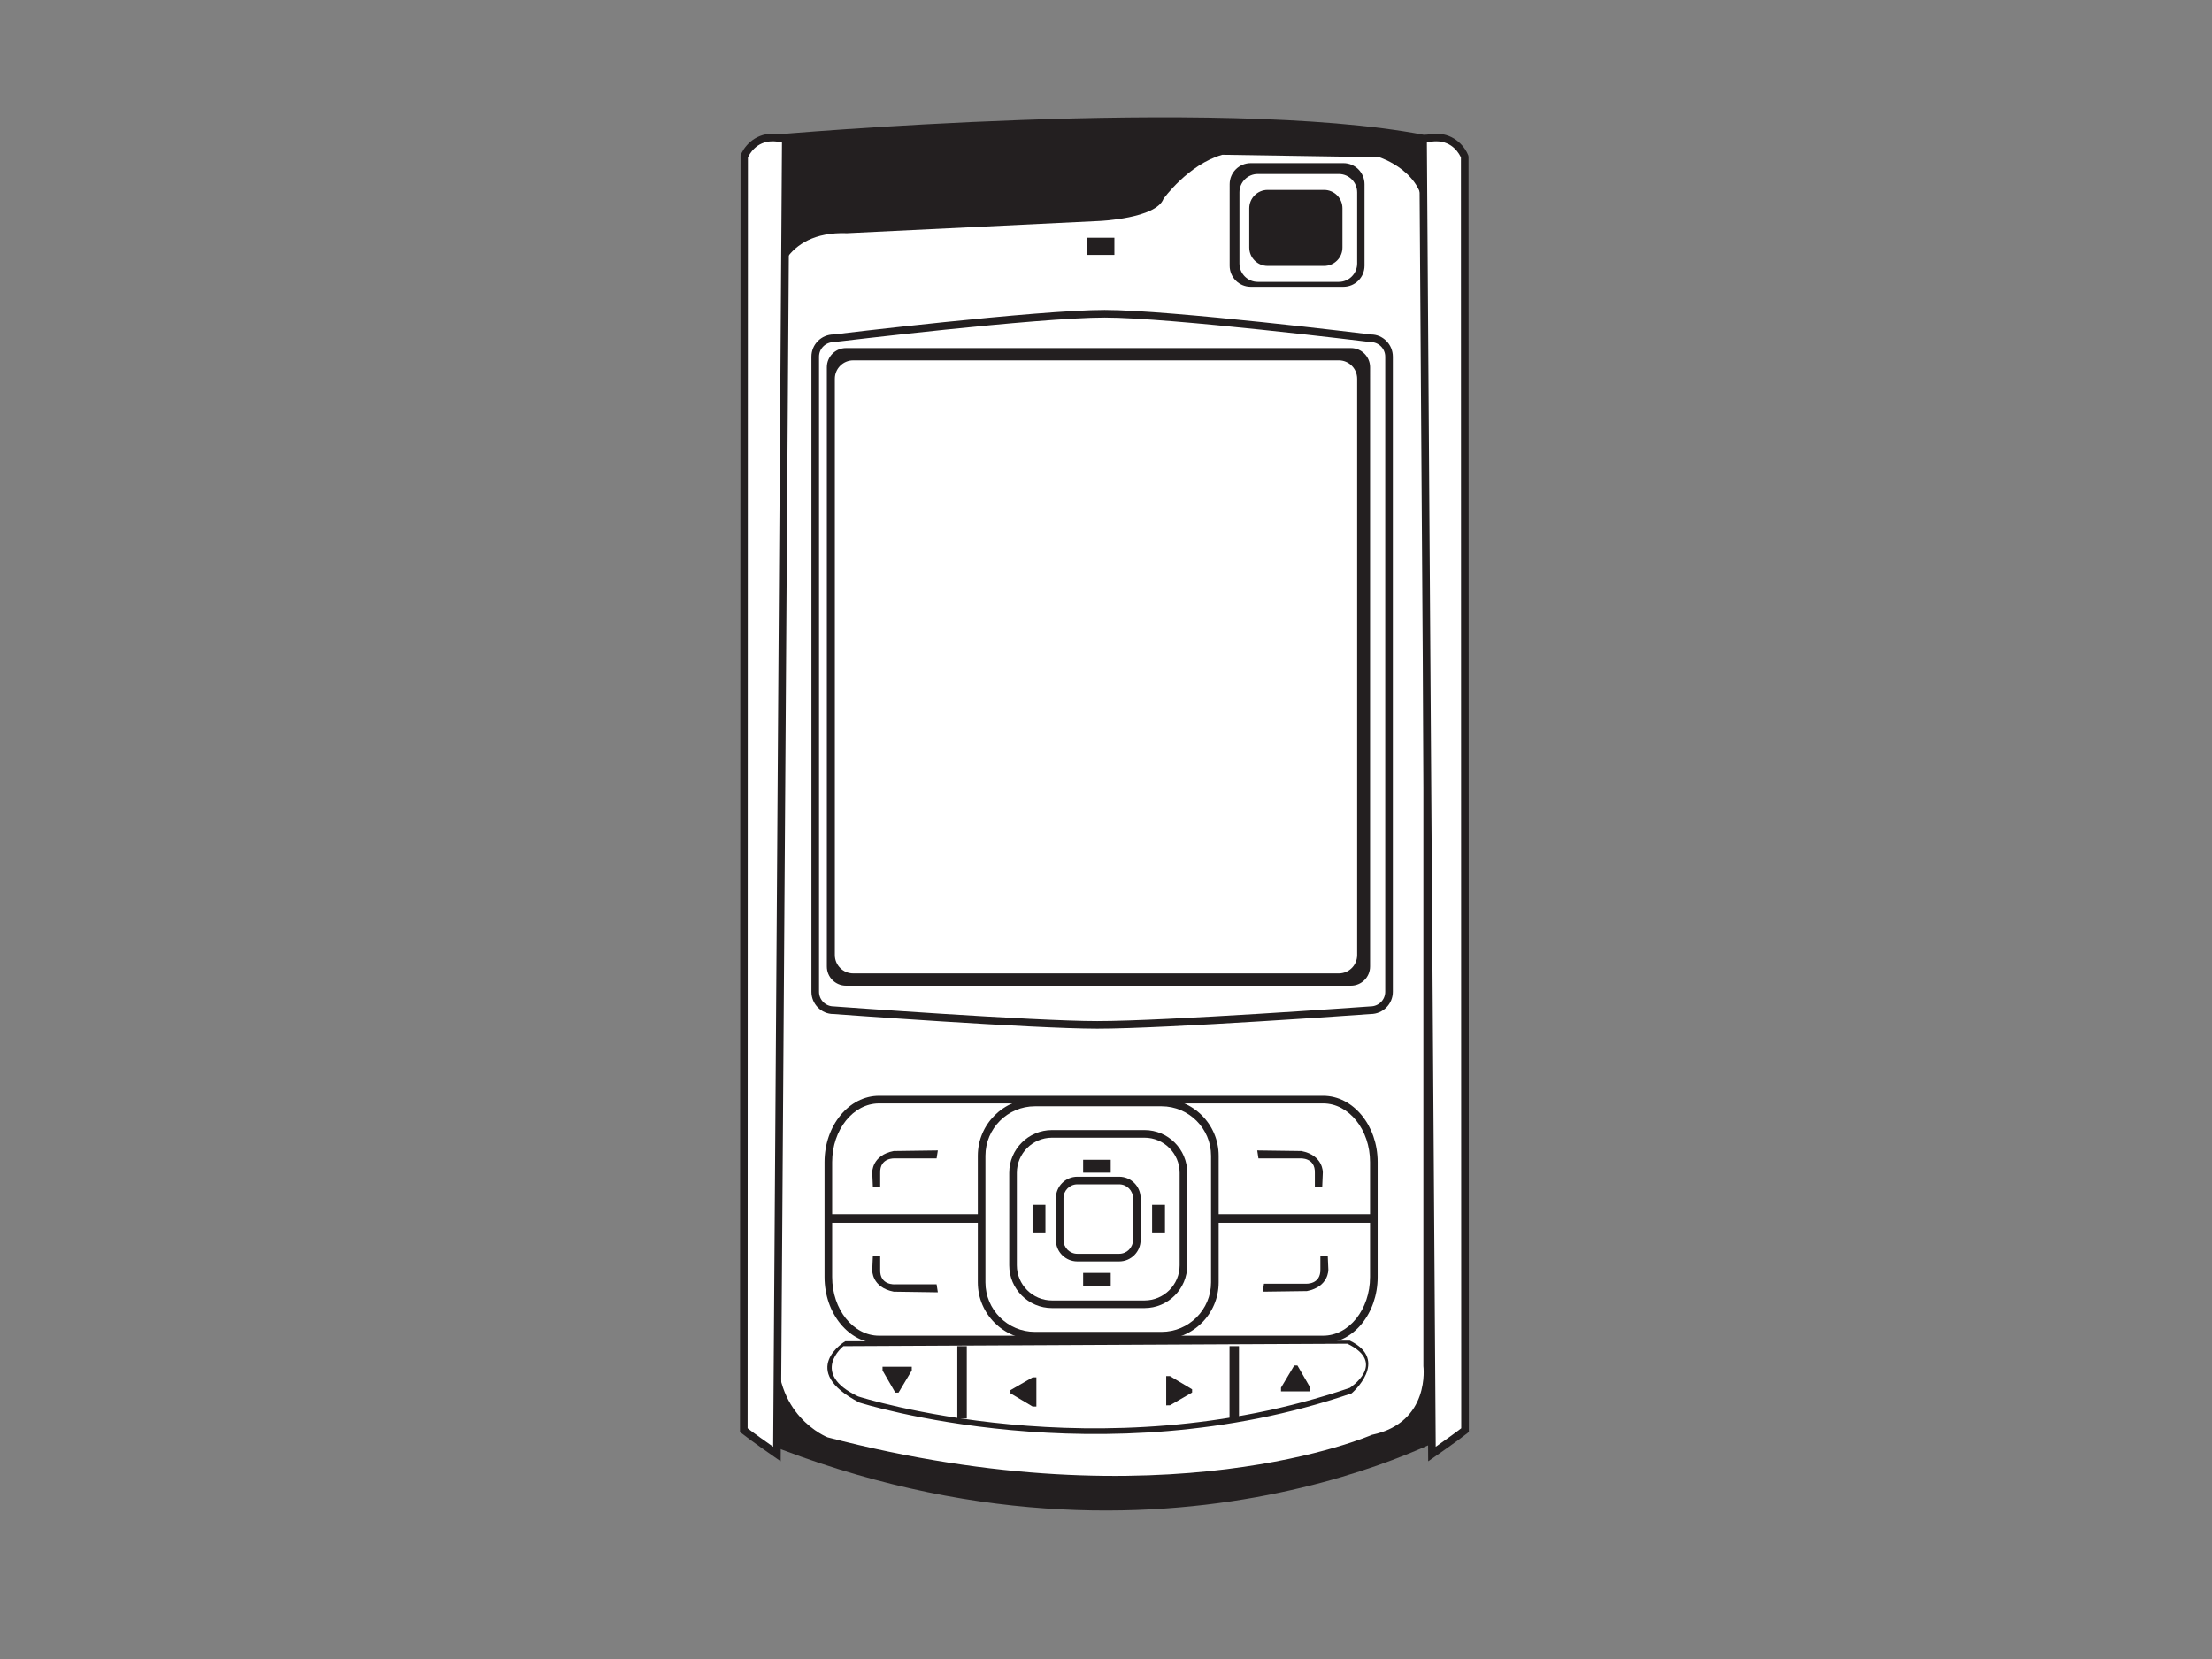<?xml version="1.0" encoding="utf-8"?>
<!-- Generator: Adobe Illustrator 17.0.0, SVG Export Plug-In . SVG Version: 6.00 Build 0)  -->
<!DOCTYPE svg PUBLIC "-//W3C//DTD SVG 1.1//EN" "http://www.w3.org/Graphics/SVG/1.1/DTD/svg11.dtd">
<svg version="1.1" id="Layer_1" xmlns="http://www.w3.org/2000/svg" xmlns:xlink="http://www.w3.org/1999/xlink" x="0px" y="0px"
	 width="800px" height="600px" viewBox="0 0 800 600" enable-background="new 0 0 800 600" xml:space="preserve">
<rect x="0" y="0" width="800" height="600" fill="#808080" stroke="none"/>
<g>
	<g>
		<path fill="#231F20" d="M279.761,48.73c0,0,160.525-14.188,235.027,0c0,0,15.072,0,13.297,15.963v452.314
			c0,0-110.858,64.748-258.97,1.778V62.037C269.116,62.037,268.228,51.39,279.761,48.73z"/>
	</g>
	<g>
		<path fill="#FFFFFF" d="M442.058,55.975l56.761,0.885c0,0,16.851,5.317,15.969,20.393v416.836c0,0,2.656,20.406-18.626,24.839
			c0,0-74.502,32.817-196.891,0.89c0,0-20.403-7.978-17.737-34.595l-0.888-382.247c0,0,1.774-19.511,25.722-18.625l91.35-4.433
			c0,0,20.396-0.89,23.056-7.986C420.775,71.932,429.647,59.518,442.058,55.975z"/>
	</g>
	<g>
		<path fill="#231F20" d="M488.179,484.86l-182.48,0.221c0,0-17.515,10.423,5.103,22.173c0,0,87.131,27.714,178.037-3.33
			C488.84,503.924,502.812,491.954,488.179,484.86z M488.179,501.93c-90.912,31.047-177.824,3.107-177.824,3.107
			c-17.736-8.425-5.32-18.184-5.32-18.184l182.258-0.887C501.923,493.056,488.179,501.93,488.179,501.93z"/>
	</g>
	<g>
		<path fill="#FFFFFF" d="M284.192,50.507l-3.212,475.366c0,0-8.649-5.982-11.979-8.648l0.114-460.514
			C269.116,56.711,272.662,46.959,284.192,50.507z"/>
		<path fill="#231F20" d="M282.34,528.488l-2.142-1.482c-0.355-0.245-8.727-6.039-12.057-8.705l-0.516-0.414l0.198-461.646
			c0.992-2.729,4.692-7.888,11.597-7.888c1.629,0,3.372,0.282,5.178,0.838l0.979,0.301L282.34,528.488z M270.379,516.558
			c2.39,1.856,6.665,4.882,9.242,6.69l3.188-471.697c-1.188-0.294-2.324-0.444-3.389-0.444c-6.02,0-8.465,4.824-8.926,5.875
			L270.379,516.558z"/>
	</g>
	<g>
		<path fill="#FFFFFF" d="M514.671,50.501l3.219,475.372c0,0,8.643-5.988,11.97-8.648l-0.112-460.518
			C529.747,56.707,526.204,46.959,514.671,50.501z"/>
		<path fill="#231F20" d="M516.529,528.49l-3.243-479.004l0.979-0.301c1.806-0.554,3.547-0.835,5.174-0.835
			c6.908,0,10.61,5.159,11.602,7.887l0.083,0.471l0.112,461.18l-0.518,0.414c-3.326,2.658-11.69,8.46-12.045,8.705L516.529,528.49z
			 M516.055,51.546l3.194,471.699c2.576-1.807,6.846-4.834,9.233-6.69L528.37,56.974c-0.468-1.083-2.882-5.871-8.93-5.871
			C518.376,51.104,517.242,51.252,516.055,51.546z"/>
	</g>
	<g>
		<path fill="#231F20" d="M493.499,96.095c0,4.212-3.412,7.623-7.626,7.623h-33.529c-4.212,0-7.622-3.411-7.622-7.623V66.622
			c0-4.206,3.409-7.617,7.622-7.617h33.529c4.214,0,7.626,3.411,7.626,7.617V96.095z M490.838,69.571
			c0-3.676-2.981-6.648-6.656-6.648h-29.264c-3.676,0-6.652,2.972-6.652,6.648v25.725c0,3.669,2.976,6.647,6.652,6.647h29.264
			c3.676,0,6.656-2.978,6.656-6.647V69.571z"/>
	</g>
	<g>
		<path fill="#231F20" d="M485.519,89.529c0,3.674-2.98,6.647-6.651,6.647h-20.403c-3.672,0-6.651-2.972-6.651-6.647V75.337
			c0-3.676,2.979-6.652,6.651-6.652h20.403c3.67,0,6.651,2.976,6.651,6.652V89.529z"/>
	</g>
	<g>
		<path fill="#231F20" d="M480.637,82.432c0,6.608-5.361,11.974-11.97,11.974c-6.617,0-11.976-5.367-11.976-11.974
			c0-6.612,5.358-11.971,11.976-11.971C475.276,70.46,480.637,75.82,480.637,82.432z"/>
	</g>
	<g>
		<path fill="#231F20" d="M396.831,372.049c-23.176,0-94.721-5.269-95.44-5.32c-0.003,0-0.006,0-0.008,0
			c-4.323,0-7.922-3.604-7.922-8.035V128.995c0-4.428,3.603-8.029,8.031-8.029c0.57-0.078,73.697-8.874,98-8.874
			c23.863,0,95.67,8.796,96.392,8.885c0.006,0,0.012,0,0.019,0c4.251,0,7.844,3.596,7.844,8.018v229.698
			c0,4.433-3.603,8.038-8.031,8.038C495.076,366.779,421.756,372.049,396.831,372.049z M399.491,114.846
			c-24.139,0-97.1,8.774-97.834,8.863c-3.075,0.011-5.441,2.378-5.441,5.286v229.698c0,2.913,2.367,5.283,5.276,5.283
			c0.82,0.056,72.264,5.318,95.339,5.318c24.828,0,98.049-5.261,98.785-5.315c3.009-0.002,5.376-2.372,5.376-5.286V128.995
			c0-2.908-2.367-5.275-5.276-5.275C494.826,123.621,423.187,114.846,399.491,114.846z"/>
	</g>
	<g>
		<path fill="#231F20" d="M495.505,349.566c0,3.817-3.097,6.913-6.917,6.913H305.962c-3.822,0-6.92-3.096-6.92-6.913v-216.76
			c0-3.82,3.097-6.918,6.92-6.918h182.627c3.82,0,6.917,3.099,6.917,6.918V349.566z M490.838,136.973
			c0-3.674-2.974-6.652-6.644-6.652H308.587c-3.672,0-6.658,2.978-6.658,6.652v208.416c0,3.685,2.986,6.655,6.658,6.655h175.607
			c3.67,0,6.644-2.97,6.644-6.655V136.973z"/>
	</g>
	<g>
		<rect x="393.281" y="85.98" fill="#231F20" width="9.754" height="6.21"/>
	</g>
	<g>
		<rect x="391.732" y="419.447" fill="#231F20" width="9.974" height="4.664"/>
	</g>
	<g>
		<rect x="391.732" y="460.361" fill="#231F20" width="9.974" height="4.648"/>
	</g>
	<g>
		<rect x="416.674" y="435.748" fill="#231F20" width="4.652" height="9.971"/>
	</g>
	<g>
		<rect x="373.436" y="435.748" fill="#231F20" width="4.657" height="9.971"/>
	</g>
	<g>
		<rect x="299.271" y="439.127" fill="#231F20" width="55.94" height="3.102"/>
	</g>
	<g>
		<rect x="439.469" y="439.127" fill="#231F20" width="57.133" height="3.102"/>
	</g>
	<g>
		<path fill="#231F20" d="M323.216,416.284l15.966-0.218l-0.447,2.884h-15.073c0,0-5.548-0.447-5.326,5.313v4.885h-2.659
			l-0.219-5.097C315.459,424.05,315.235,417.836,323.216,416.284z"/>
	</g>
	<g>
		<path fill="#231F20" d="M323.216,467.15l15.966,0.231l-0.447-2.884h-15.073c0,0-5.548,0.439-5.326-5.326v-4.874h-2.659l-0.219,5.1
			C315.459,459.398,315.235,465.601,323.216,467.15z"/>
	</g>
	<g>
		<path fill="#231F20" d="M472.663,466.935l-15.971,0.215l0.447-2.878h15.073c0,0,5.543,0.441,5.322-5.318v-4.88h2.666l0.216,5.097
			C480.415,459.172,480.637,465.391,472.663,466.935z"/>
	</g>
	<g>
		<path fill="#231F20" d="M470.664,416.284l-15.965-0.218l0.44,2.884h15.074c0,0,5.544-0.455,5.323,5.313v4.885h2.67l0.214-5.097
			C478.42,424.05,478.644,417.836,470.664,416.284z"/>
	</g>
	<g>
		<rect x="346.223" y="486.853" fill="#231F20" width="3.428" height="26.165"/>
	</g>
	<g>
		<rect x="444.673" y="486.853" fill="#231F20" width="3.426" height="26.165"/>
	</g>
	<g>
		<polygon fill="#231F20" points="421.77,497.683 423.122,497.683 431.136,502.468 431.136,503.622 423.127,508.246 421.77,508.26 
					"/>
	</g>
	<g>
		<polygon fill="#231F20" points="374.823,508.703 373.476,508.703 365.454,503.916 365.454,502.756 373.466,498.138 
			374.823,498.124 		"/>
	</g>
	<g>
		<polygon fill="#231F20" points="329.751,494.299 329.751,495.644 324.967,503.663 323.804,503.663 319.18,495.66 319.176,494.299 
					"/>
	</g>
	<g>
		<polygon fill="#231F20" points="463.291,503.221 463.291,501.876 468.074,493.852 469.24,493.852 473.87,501.86 473.875,503.221 
					"/>
	</g>
	<g>
		<path fill="#231F20" d="M420.091,484.446h-45.793c-11.392,0-20.658-9.267-20.658-20.658v-45.793
			c0-11.392,9.267-20.658,20.658-20.658h45.793c11.392,0,20.658,9.267,20.658,20.658v45.793
			C440.75,475.179,431.483,484.446,420.091,484.446z M374.299,400.091c-9.872,0-17.904,8.032-17.904,17.904v45.793
			c0,9.872,8.032,17.904,17.904,17.904h45.793c9.872,0,17.904-8.032,17.904-17.904v-45.793c0-9.872-8.032-17.904-17.904-17.904
			H374.299z"/>
	</g>
	<g>
		<path fill="#231F20" d="M413.923,473.084h-33.457c-8.527,0-15.464-6.937-15.464-15.464v-33.457
			c0-8.527,6.937-15.464,15.464-15.464h33.457c8.527,0,15.464,6.937,15.464,15.464v33.457
			C429.388,466.146,422.45,473.084,413.923,473.084z M380.467,411.453c-7.009,0-12.71,5.703-12.71,12.71v33.457
			c0,7.007,5.701,12.71,12.71,12.71h33.457c7.009,0,12.71-5.703,12.71-12.71v-33.457c0-7.007-5.701-12.71-12.71-12.71H380.467z"/>
	</g>
	<g>
		<path fill="#231F20" d="M404.764,456.213h-15.138c-4.274,0-7.752-3.478-7.752-7.752v-15.138c0-4.274,3.478-7.752,7.752-7.752
			h15.138c4.274,0,7.752,3.478,7.752,7.752v15.138C412.517,452.735,409.039,456.213,404.764,456.213z M389.626,428.324
			c-2.756,0-4.998,2.241-4.998,4.998v15.138c0,2.757,2.242,4.998,4.998,4.998h15.138c2.756,0,4.998-2.241,4.998-4.998v-15.138
			c0-2.757-2.242-4.998-4.998-4.998H389.626z"/>
	</g>
	<g>
		<path fill="#231F20" d="M478.549,485.823H317.906c-10.862,0-19.7-10.754-19.7-23.975v-41.57c0-13.221,8.838-23.975,19.7-23.975
			h160.643c10.862,0,19.7,10.754,19.7,23.975v41.57C498.249,475.069,489.411,485.823,478.549,485.823z M317.906,399.058
			c-9.343,0-16.945,9.52-16.945,21.221v41.57c0,11.701,7.602,21.221,16.945,21.221h160.643c9.343,0,16.945-9.52,16.945-21.221
			v-41.57c0-11.701-7.602-21.221-16.945-21.221H317.906z"/>
	</g>
</g>
</svg>
